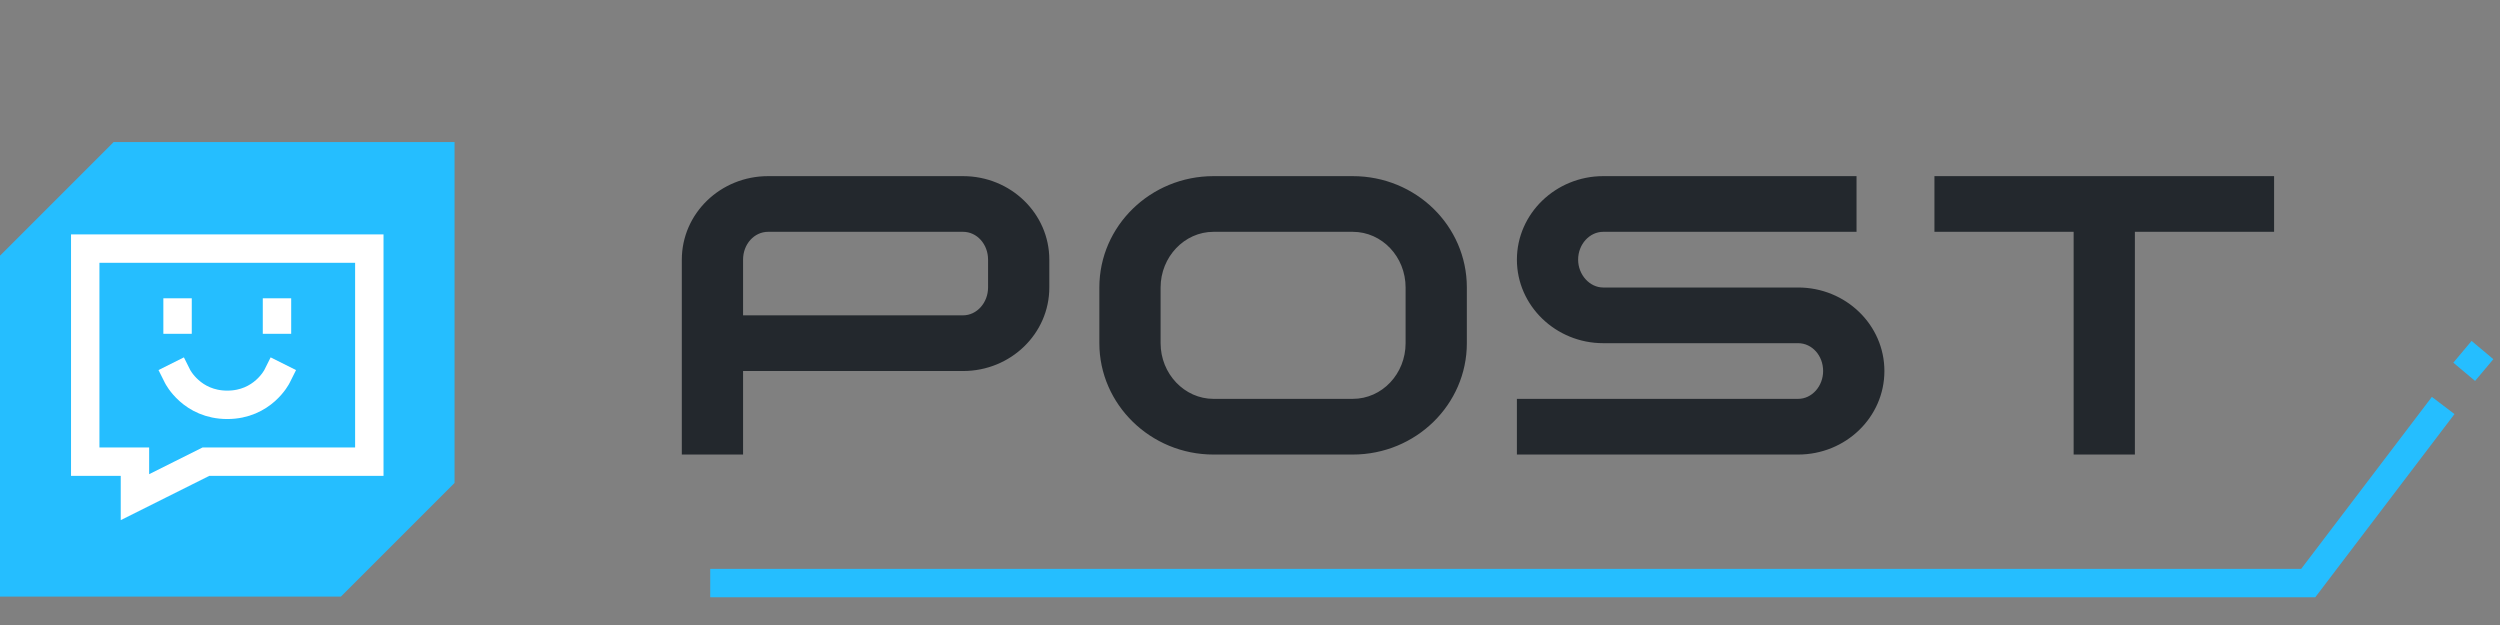 <svg width="100%" height="100%" viewBox="0 0 88 22" fill="none" xmlns="http://www.w3.org/2000/svg">
<rect x="0" y="0" width="88" height="22" fill="#808080" stroke="none"/>
<path d="M24 16V9.14C24 7.516 25.358 6.2 27.038 6.2H33.898C35.578 6.2 36.936 7.516 36.936 9.14V10.12C36.936 11.744 35.578 13.06 33.898 13.06H26.156V16H24ZM33.898 11.1C34.388 11.1 34.78 10.652 34.78 10.12V9.14C34.78 8.594 34.388 8.16 33.898 8.16H27.038C26.548 8.16 26.156 8.594 26.156 9.14V11.1H33.898ZM42.715 16C40.503 16 38.697 14.236 38.697 12.08V10.12C38.697 7.95 40.503 6.2 42.715 6.2H47.615C49.841 6.2 51.633 7.95 51.633 10.12V12.08C51.633 14.236 49.841 16 47.615 16H42.715ZM42.715 8.16C41.693 8.16 40.853 9.042 40.853 10.12V12.08C40.853 13.158 41.693 14.04 42.715 14.04H47.615C48.651 14.04 49.477 13.158 49.477 12.08V10.12C49.477 9.042 48.651 8.16 47.615 8.16H42.715ZM53.395 16V14.04H63.292C63.782 14.04 64.174 13.592 64.174 13.06C64.174 12.514 63.782 12.08 63.292 12.08H56.432C54.767 12.08 53.395 10.764 53.395 9.14C53.395 7.516 54.767 6.2 56.432 6.2H65.35V8.16H56.432C55.956 8.16 55.55 8.594 55.55 9.14C55.55 9.672 55.956 10.12 56.432 10.12H63.292C64.972 10.12 66.331 11.436 66.331 13.06C66.331 14.684 64.972 16 63.292 16H53.395ZM68.092 6.2H80.048V8.16H75.148V16H72.992V8.16H68.092V6.2Z" fill="#23282D"/>
<path d="M86.357 12.766L87 12L87.766 12.643L87.123 13.409L86.357 12.766Z" fill="#25BEFF"/>
<path d="M25 20.523H81.25L86 14.273" stroke="#25BEFF"/>
<path d="M1.778 7.222L4 5H8H16V13V17L14.222 18.778L12 21H8H0V13V9L1.778 7.222Z" fill="#25BEFF"/>
<path d="M13 8.75H3V16.25H4.75V17.5L7.25 16.25H13V8.75Z" stroke="white" stroke-linecap="square"/>
<path d="M9.75 11V11.25" stroke="white" stroke-linecap="square"/>
<path d="M6.25 11V11.25" stroke="white" stroke-linecap="square"/>
<path d="M9.75 13.25C9.75 13.25 9.25 14.25 8 14.25C6.75 14.25 6.25 13.25 6.25 13.25" stroke="white" stroke-linecap="square"/>
</svg>
